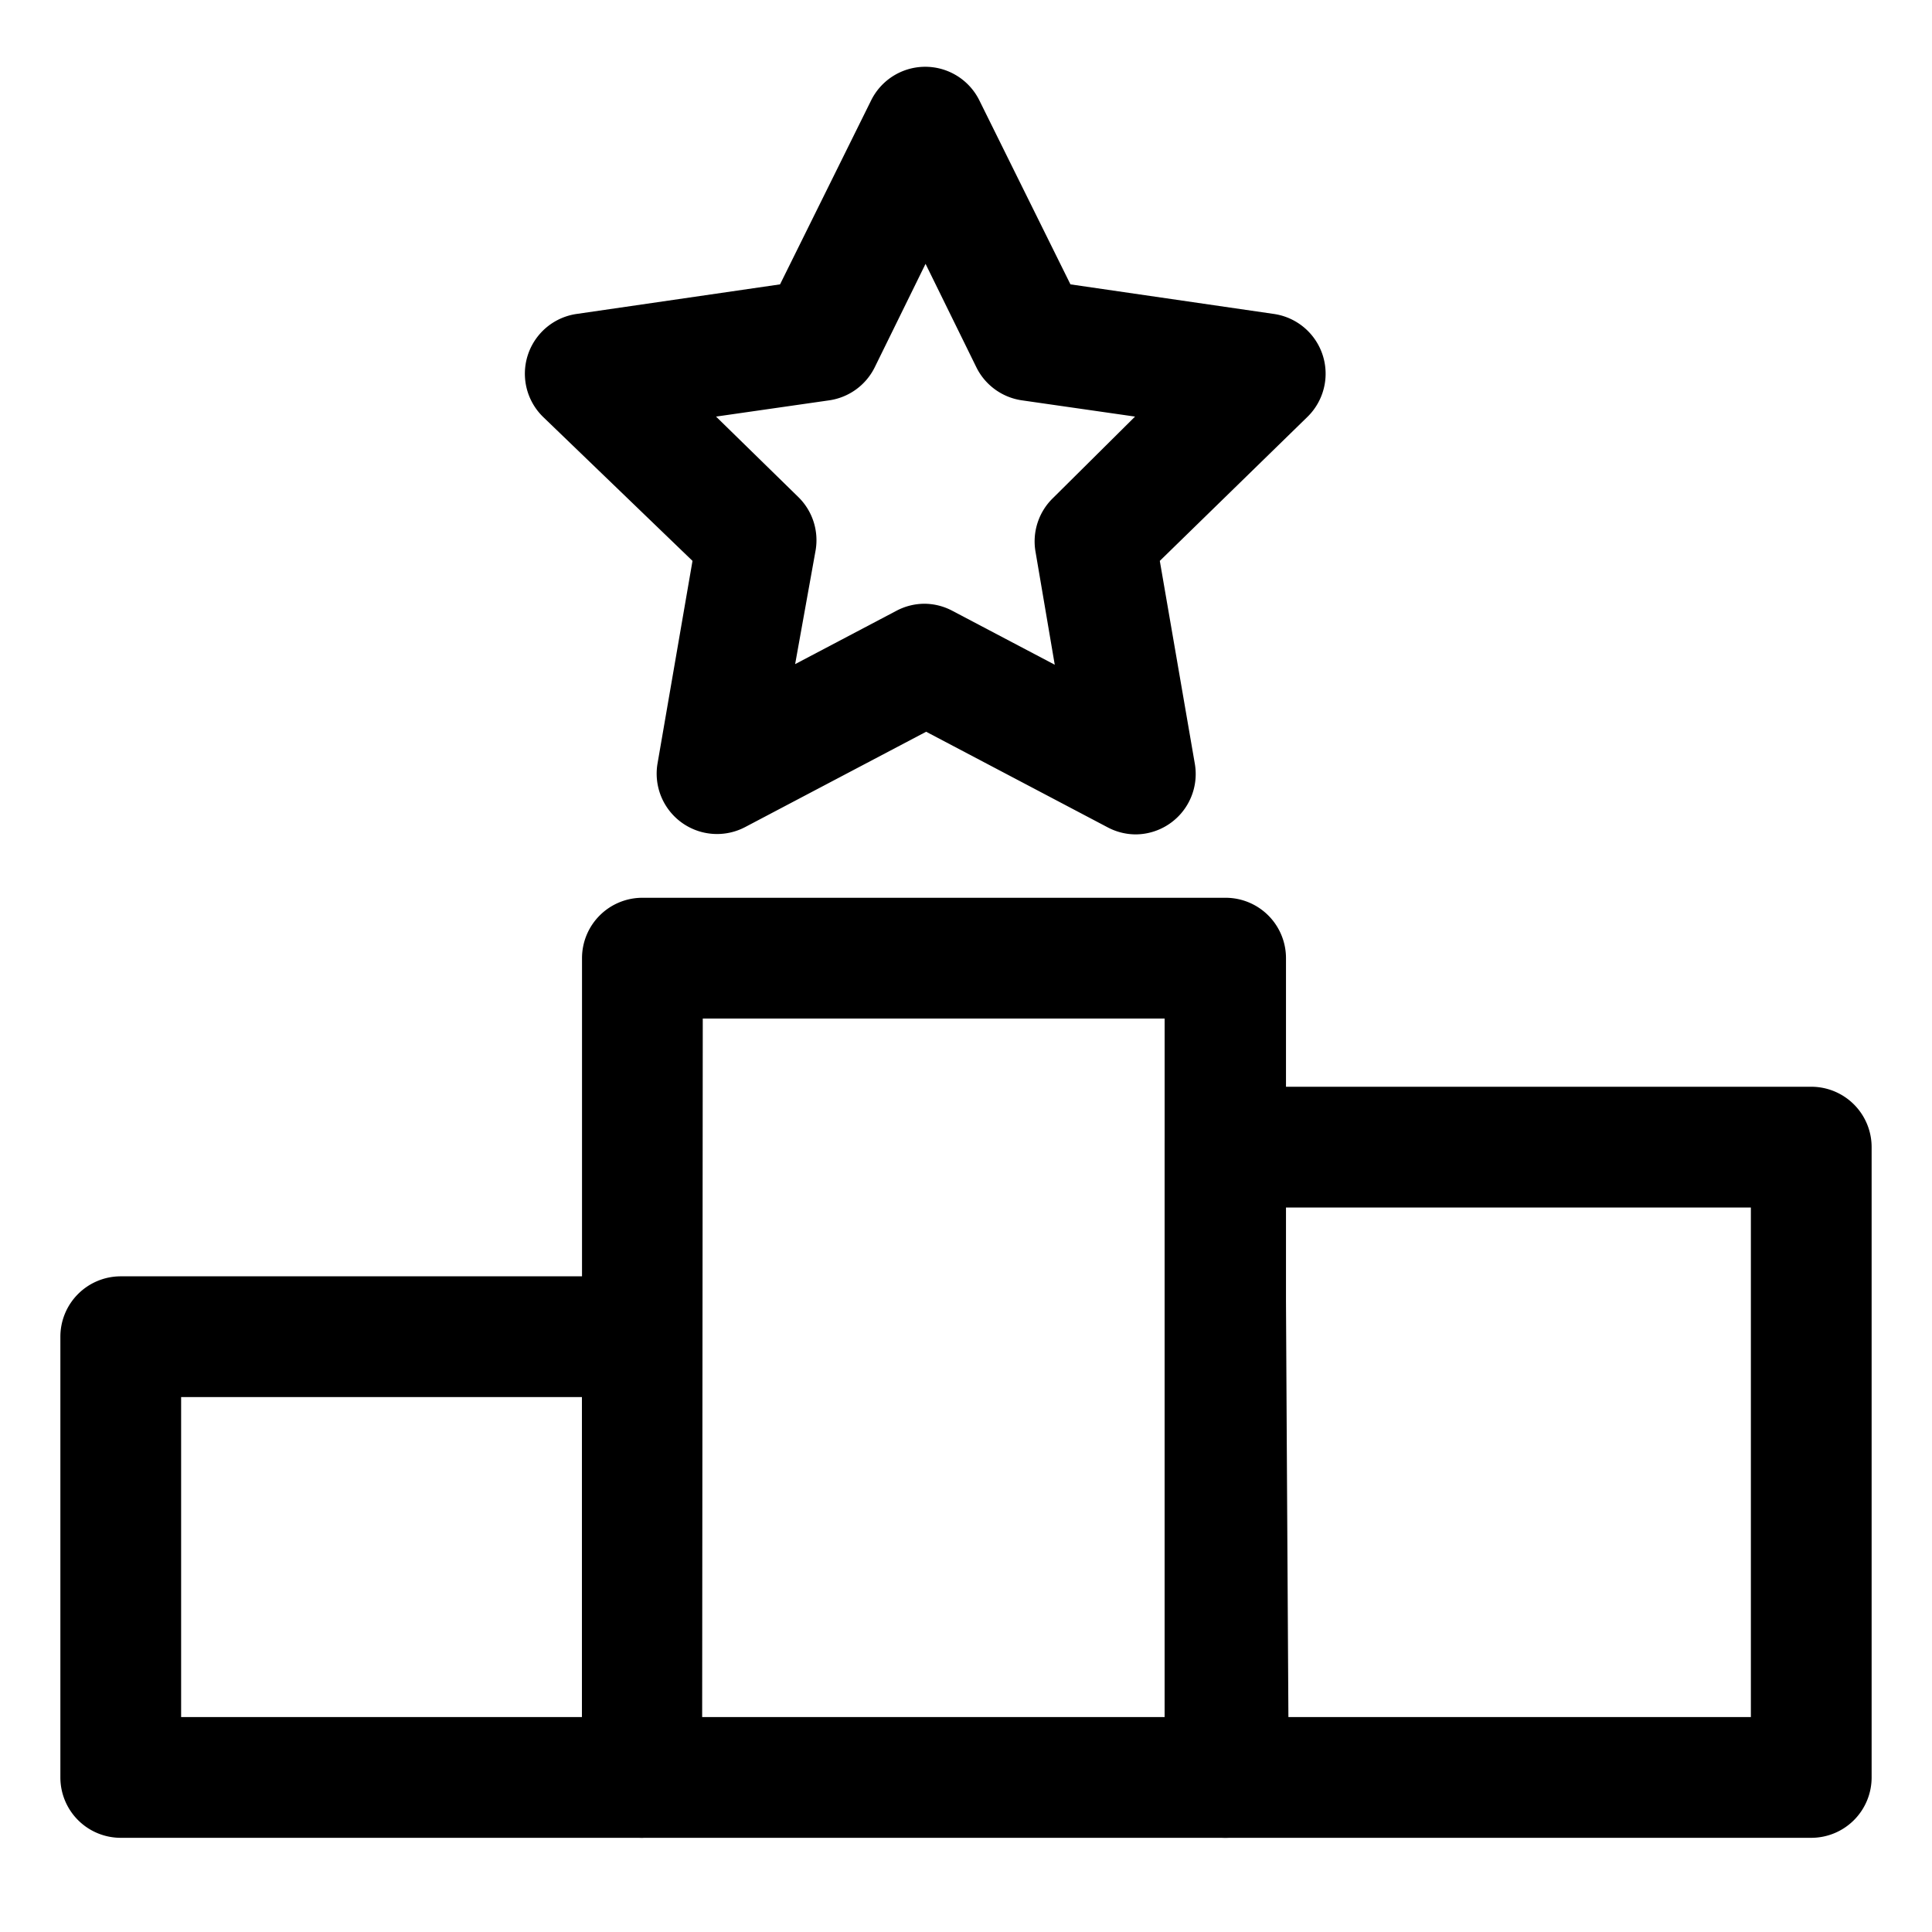<svg id="Warstwa_1" data-name="Warstwa 1" xmlns="http://www.w3.org/2000/svg" viewBox="0 0 32 32"><title>Obszar roboczy 16</title><path d="M10.64,30.44H2a1,1,0,0,1-1-1v-7.3a1,1,0,0,1,1-1h8.59a1,1,0,0,1,1,1v7.3A1,1,0,0,1,10.64,30.44ZM3,28.44H9.64v-5.3H3Z"/><path d="M20.29,30.44H10.64a1,1,0,0,1-1-1V15.87a1,1,0,0,1,1-1h9.66a1,1,0,0,1,1,1V29.44A1,1,0,0,1,20.29,30.44Zm-8.66-2h7.66V16.87H11.64Z"/><path d="M30,30.44H20.29a1,1,0,0,1-1-1V19a1,1,0,0,1,1-1H30a1,1,0,0,1,1,1V29.44A1,1,0,0,1,30,30.44Zm-8.66-2H29V20H21.29Z"/><path d="M18.8,13.82a1,1,0,0,1-.46-.12l-3-1.58-3,1.58a1,1,0,0,1-1.45-1.05l.58-3.36L9,6.91a1,1,0,0,1,.55-1.71l3.37-.49,1.51-3.05a1,1,0,0,1,1.79,0l1.51,3.05,3.37.49a1,1,0,0,1,.55,1.71L19.21,9.29l.58,3.36a1,1,0,0,1-1,1.17ZM15.32,10a1,1,0,0,1,.46.12l1.69.89-.32-1.88a1,1,0,0,1,.29-.88L18.8,6.9l-1.88-.27a1,1,0,0,1-.75-.55l-.84-1.71-.84,1.71a1,1,0,0,1-.75.55l-1.88.27,1.36,1.33a1,1,0,0,1,.29.88L13.17,11l1.69-.89A1,1,0,0,1,15.32,10Z"/></svg>